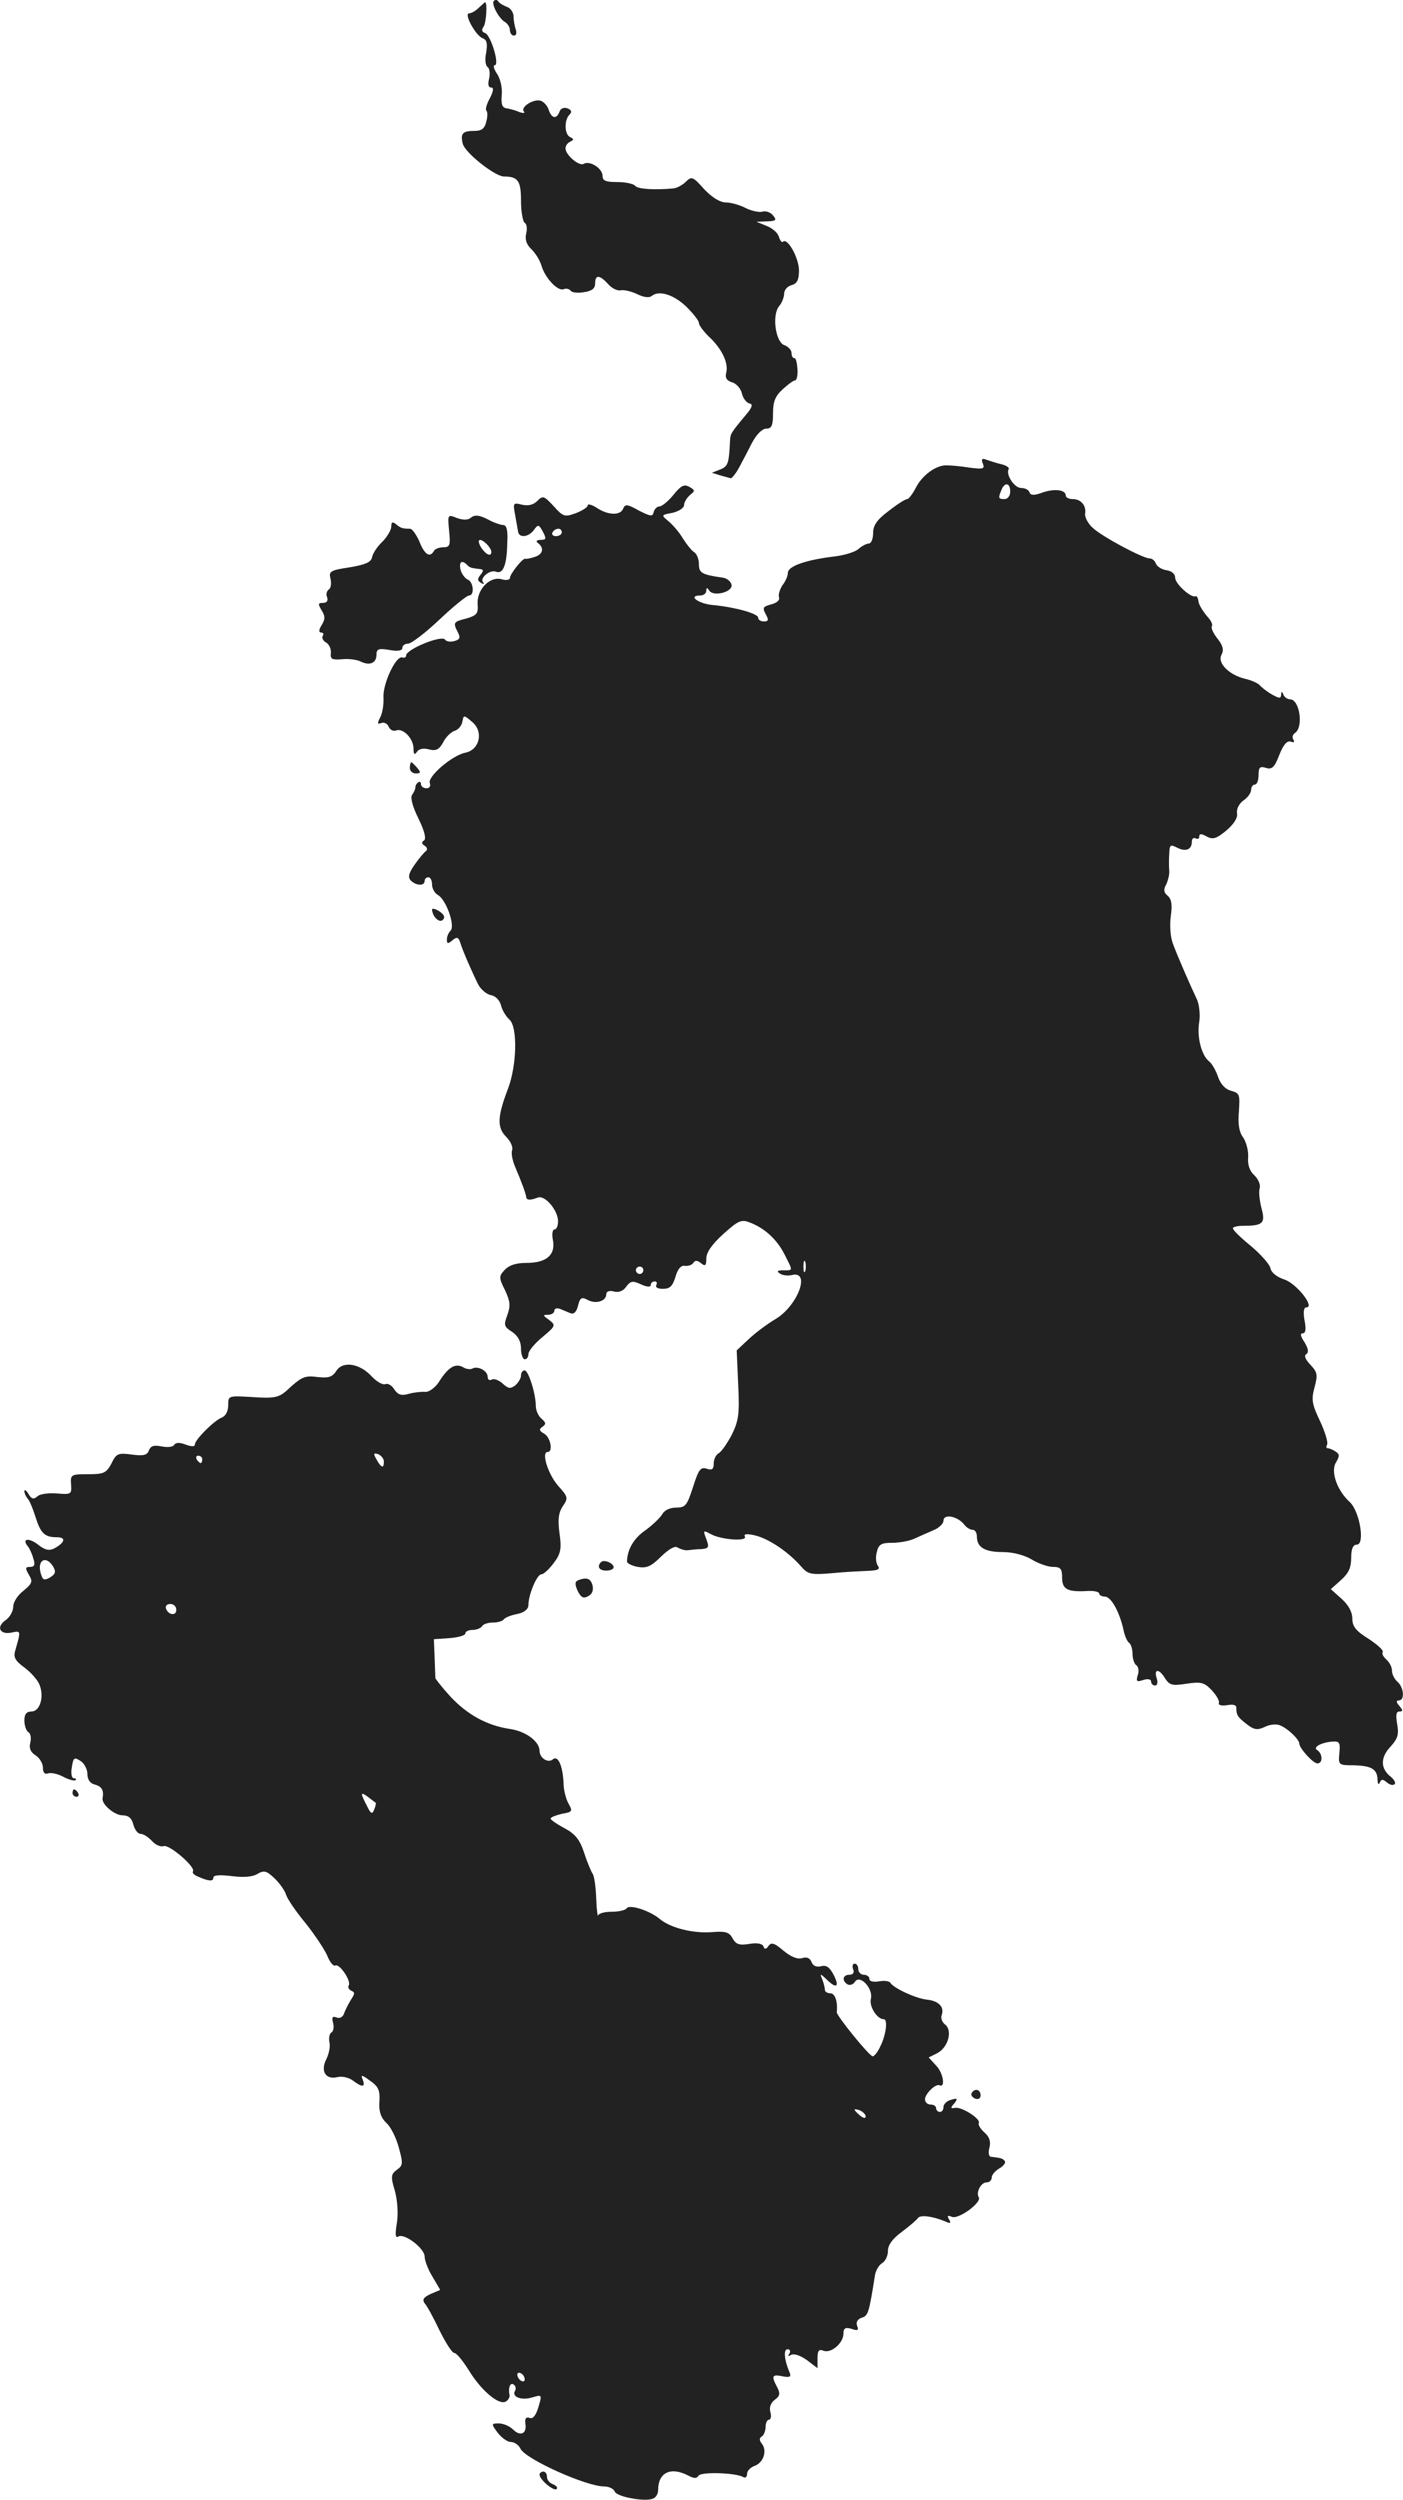 <?xml version="1.0" standalone="no"?>
<!DOCTYPE svg PUBLIC "-//W3C//DTD SVG 20010904//EN"
 "http://www.w3.org/TR/2001/REC-SVG-20010904/DTD/svg10.dtd">
<svg version="1.0" xmlns="http://www.w3.org/2000/svg"
 width="378.544pt" height="674.196pt" viewBox="0 0 378.544 674.196"
 preserveAspectRatio="xMidYMid meet">
<g transform="translate(-860.427,1337.603) scale(0.1,-0.1)"
fill="#222222" stroke="none">
<path d="M9937 13374 c-8 -8 12 -46 29 -57 8 -4 14 -15 14 -22 0 -8 5 -15 11
-15 6 0 8 7 5 16 -3 9 -6 24 -6 35 0 11 -8 23 -17 26 -10 4 -21 10 -24 15 -3
5 -8 5 -12 2z"/>
<path d="M9896 13355 c-8 -8 -20 -15 -26 -15 -15 0 17 -59 36 -67 12 -4 14
-14 10 -39 -4 -18 -2 -35 4 -39 5 -3 7 -17 4 -31 -4 -15 -2 -24 5 -24 8 0 7
-9 -3 -29 -9 -16 -13 -31 -9 -34 3 -3 3 -17 -1 -30 -4 -18 -13 -24 -31 -24
-33 0 -39 -7 -32 -35 6 -24 87 -88 111 -88 38 0 46 -12 46 -65 0 -30 5 -57 10
-60 6 -3 7 -17 4 -29 -4 -16 1 -30 14 -42 11 -11 23 -30 27 -44 10 -34 44 -70
60 -64 7 3 15 1 19 -4 3 -5 19 -7 36 -4 21 3 30 10 30 23 0 25 12 24 35 -1 10
-12 26 -19 34 -17 9 2 29 -3 44 -10 18 -9 33 -11 40 -5 20 16 60 3 94 -30 18
-18 33 -37 33 -43 0 -6 12 -22 26 -36 35 -32 54 -71 48 -97 -4 -14 0 -22 15
-27 12 -3 24 -17 27 -30 3 -13 12 -25 20 -27 11 -2 8 -11 -11 -33 -39 -47 -40
-49 -41 -67 -3 -62 -5 -69 -26 -78 l-23 -9 22 -7 c12 -3 25 -7 29 -8 3 0 14
13 23 30 9 17 25 47 35 67 12 22 27 37 38 37 14 0 18 8 18 41 0 32 6 47 26 65
14 13 29 24 33 24 5 0 8 13 7 30 -1 16 -4 30 -8 30 -5 0 -8 6 -8 14 0 8 -9 17
-19 21 -24 7 -35 82 -14 106 7 8 13 24 13 33 0 10 9 20 20 23 15 4 20 14 20
40 0 33 -31 89 -43 77 -3 -3 -8 3 -11 13 -3 11 -18 24 -34 30 l-27 11 29 1
c24 1 27 3 16 16 -7 9 -20 13 -29 10 -9 -2 -29 2 -45 10 -15 8 -40 15 -53 15
-16 0 -37 13 -59 36 -30 34 -34 35 -49 20 -9 -9 -24 -17 -33 -18 -51 -5 -98
-2 -104 7 -4 5 -25 10 -47 10 -32 0 -41 3 -41 17 0 20 -35 42 -51 32 -12 -7
-49 24 -49 42 0 7 6 15 13 18 10 5 10 7 0 12 -16 7 -17 46 -2 61 7 7 6 12 -6
17 -9 3 -18 0 -21 -9 -8 -21 -21 -19 -29 4 -3 11 -13 22 -21 25 -19 7 -57 -17
-46 -29 4 -4 -2 -5 -13 -1 -11 5 -27 9 -35 10 -11 2 -14 12 -12 35 2 18 -3 43
-12 57 -9 13 -12 24 -7 24 14 0 -10 81 -26 87 -9 3 -10 9 -4 17 7 9 11 66 4
66 -1 0 -8 -7 -17 -15z"/>
<path d="M11256 12126 c6 -15 1 -16 -37 -11 -24 4 -52 6 -62 6 -28 0 -65 -27
-82 -61 -9 -17 -19 -30 -23 -30 -5 0 -27 -14 -50 -32 -32 -24 -42 -39 -42 -60
0 -15 -5 -28 -12 -28 -6 0 -19 -7 -28 -15 -9 -8 -39 -17 -66 -20 -75 -9 -124
-26 -124 -44 0 -9 -7 -24 -15 -34 -7 -11 -11 -25 -9 -32 3 -7 -5 -15 -21 -19
-22 -6 -24 -9 -15 -26 9 -16 8 -20 -5 -20 -8 0 -15 4 -15 10 0 11 -60 28 -120
34 -41 3 -72 26 -36 26 9 0 16 6 16 13 0 9 2 9 8 0 11 -17 64 -4 60 16 -2 9
-12 17 -23 19 -58 8 -65 13 -65 37 0 13 -6 28 -13 32 -7 4 -21 22 -31 38 -10
17 -28 37 -39 46 -19 16 -19 16 12 22 17 4 31 13 31 21 0 7 7 19 16 27 14 11
14 13 -2 22 -14 8 -23 3 -43 -22 -14 -17 -31 -31 -38 -31 -6 0 -13 -7 -15 -15
-3 -13 -8 -12 -40 4 -30 17 -37 18 -42 6 -7 -20 -41 -19 -71 1 -14 9 -25 12
-25 7 0 -5 -14 -14 -32 -21 -30 -11 -34 -10 -60 19 -26 28 -29 29 -44 14 -11
-11 -25 -14 -42 -10 -23 6 -24 4 -18 -27 3 -18 7 -39 8 -45 2 -19 29 -16 43 4
11 15 13 15 24 -5 10 -19 9 -22 -6 -22 -10 0 -14 -4 -8 -8 18 -13 15 -31 -8
-38 -12 -4 -23 -6 -25 -5 -6 4 -42 -41 -42 -52 0 -5 -11 -7 -23 -3 -32 8 -67
-29 -64 -68 2 -25 -3 -30 -30 -38 -36 -9 -37 -11 -23 -38 7 -14 5 -19 -10 -23
-11 -3 -22 -1 -25 4 -9 13 -105 -26 -105 -43 0 -5 -5 -7 -11 -5 -18 3 -53 -74
-50 -109 1 -18 -3 -42 -9 -53 -8 -16 -8 -19 3 -15 8 3 17 -2 20 -10 4 -9 13
-13 20 -10 19 7 47 -22 47 -49 0 -16 3 -18 9 -9 5 8 17 11 32 7 20 -5 28 -1
39 19 7 14 21 28 31 31 10 3 19 14 21 25 3 18 4 18 25 0 33 -26 22 -76 -17
-84 -36 -7 -103 -65 -96 -82 3 -8 -1 -14 -9 -14 -8 0 -15 5 -15 12 0 12 -15 2
-15 -10 0 -4 -4 -13 -9 -20 -5 -8 2 -33 18 -65 16 -33 21 -54 14 -58 -7 -4 -6
-9 2 -14 7 -4 8 -10 4 -14 -5 -3 -19 -20 -31 -37 -16 -23 -19 -34 -10 -43 14
-14 37 -15 37 -1 0 6 5 10 10 10 6 0 10 -9 10 -20 0 -10 7 -23 16 -28 22 -12
47 -83 34 -96 -6 -6 -10 -16 -10 -24 0 -12 3 -12 15 -2 12 10 16 9 21 -6 7
-23 32 -80 49 -114 8 -14 23 -26 34 -28 12 -2 23 -13 27 -27 3 -13 13 -30 23
-39 22 -20 20 -123 -4 -186 -29 -76 -30 -105 -5 -130 12 -12 19 -28 16 -36 -3
-8 1 -29 9 -47 17 -40 28 -70 29 -79 1 -9 10 -10 31 -2 19 8 54 -33 55 -63 0
-13 -4 -23 -10 -23 -5 0 -7 -13 -4 -28 8 -40 -17 -62 -70 -62 -29 0 -48 -6
-60 -19 -16 -17 -16 -21 1 -55 14 -30 15 -42 6 -67 -10 -27 -9 -31 13 -45 16
-11 24 -26 24 -45 0 -16 5 -29 10 -29 6 0 10 6 10 14 0 8 17 29 38 46 36 30
36 32 18 46 -17 12 -18 14 -3 14 9 0 17 5 17 11 0 6 7 8 15 5 8 -3 21 -9 29
-12 9 -3 16 4 20 21 5 21 10 24 26 15 22 -12 50 -3 50 15 0 8 8 11 20 8 13 -4
26 1 34 13 12 16 18 16 40 6 15 -7 26 -8 26 -2 0 6 5 10 11 10 5 0 7 -4 4 -10
-3 -6 4 -10 18 -10 19 0 26 7 34 33 6 21 15 31 25 29 9 -1 19 2 23 8 5 8 11 7
21 -1 11 -9 14 -7 14 13 0 16 15 38 46 66 40 36 49 40 71 31 40 -15 73 -45 94
-86 23 -46 24 -43 -3 -43 -17 0 -19 -3 -9 -9 7 -5 21 -6 31 -4 53 14 17 -83
-44 -119 -22 -13 -54 -37 -72 -54 l-32 -30 4 -92 c4 -80 1 -98 -17 -135 -12
-23 -28 -46 -35 -50 -8 -4 -14 -17 -14 -28 0 -16 -5 -19 -19 -14 -17 5 -22 -3
-37 -50 -16 -49 -20 -55 -45 -55 -17 0 -32 -7 -38 -18 -6 -10 -26 -29 -45 -43
-31 -21 -49 -51 -50 -84 -1 -5 13 -12 29 -15 24 -4 36 1 63 28 22 21 38 30 45
24 7 -4 19 -8 27 -7 8 1 25 3 37 3 20 2 21 5 13 27 -9 24 -9 25 13 13 28 -15
99 -20 91 -6 -4 7 6 8 27 3 36 -8 90 -44 124 -83 20 -23 27 -24 95 -18 19 2
55 4 79 5 33 1 41 4 34 14 -5 6 -7 23 -3 37 5 21 12 25 42 25 19 0 46 5 59 11
13 6 36 16 52 23 15 6 27 18 27 26 0 19 38 12 56 -11 6 -8 16 -14 23 -14 6 0
11 -8 11 -18 0 -29 21 -42 70 -42 27 0 58 -8 78 -20 18 -11 44 -20 57 -20 21
0 25 -5 25 -29 0 -32 15 -39 68 -36 18 1 32 -2 32 -7 0 -4 7 -8 15 -8 17 0 39
-40 50 -87 3 -18 11 -35 16 -38 5 -4 9 -17 9 -30 0 -13 5 -27 10 -30 6 -4 8
-16 4 -27 -5 -17 -3 -19 15 -13 12 4 21 2 21 -4 0 -6 5 -11 11 -11 6 0 8 9 4
20 -8 26 7 26 23 -1 12 -18 19 -20 58 -14 40 6 48 3 68 -18 12 -13 21 -28 19
-34 -2 -6 7 -8 22 -6 15 3 25 1 25 -6 0 -20 3 -26 28 -45 19 -15 28 -17 48 -8
13 7 32 9 41 5 20 -7 53 -38 53 -50 1 -13 37 -53 49 -53 15 0 14 27 -1 36 -13
8 14 22 45 23 15 1 18 -5 15 -31 -3 -32 -2 -33 37 -33 49 -1 65 -10 66 -38 0
-12 3 -16 6 -9 4 10 8 10 19 1 8 -7 17 -9 21 -5 4 3 -1 12 -9 19 -29 22 -30
52 -3 81 21 23 24 34 19 62 -4 24 -3 34 6 34 10 0 10 3 0 15 -9 10 -9 15 -1
15 16 0 13 35 -4 50 -8 7 -15 20 -15 30 0 10 -7 23 -15 30 -8 7 -13 16 -10 20
3 5 -14 20 -38 36 -34 21 -44 33 -44 55 0 17 -10 36 -29 53 l-29 26 28 25 c20
18 27 33 27 60 0 24 5 35 15 35 23 0 8 90 -19 115 -35 32 -52 83 -37 107 10
17 10 22 -1 29 -7 5 -17 9 -21 9 -5 0 -5 4 -2 10 3 5 -5 33 -19 63 -22 46 -24
58 -15 91 9 34 8 41 -11 61 -14 15 -18 25 -11 29 7 5 5 15 -5 32 -11 16 -12
24 -5 24 8 0 10 11 5 35 -4 23 -2 35 5 35 24 0 -26 64 -59 75 -21 7 -36 19
-38 31 -2 10 -26 37 -52 59 -27 22 -49 43 -49 48 -1 4 12 7 28 7 53 0 60 7 49
47 -5 20 -8 44 -5 54 3 10 -4 25 -14 35 -13 11 -19 29 -17 49 1 17 -5 41 -14
54 -11 15 -14 37 -11 70 3 45 2 49 -21 55 -15 4 -28 17 -35 37 -6 18 -17 37
-25 43 -20 16 -33 66 -26 106 3 19 0 46 -6 60 -18 38 -50 111 -64 148 -8 19
-10 50 -7 76 5 32 2 47 -8 56 -11 9 -12 17 -4 31 5 11 9 27 8 37 -1 9 -1 30 0
45 1 25 3 26 21 17 23 -12 40 -6 40 16 0 8 5 12 10 9 6 -3 10 -1 10 5 0 8 6 8
20 0 17 -9 26 -6 53 16 20 17 31 34 29 46 -2 12 5 26 17 35 12 8 21 21 21 29
0 8 5 14 10 14 6 0 10 12 10 26 0 21 4 24 20 19 16 -5 23 1 36 35 11 28 21 39
31 36 8 -4 11 -1 7 5 -4 6 -2 14 4 18 24 15 13 91 -13 91 -7 0 -16 6 -18 13
-4 9 -6 9 -6 -1 -1 -10 -5 -10 -23 0 -13 7 -27 18 -33 24 -5 7 -23 15 -40 19
-44 10 -77 43 -65 65 7 13 4 25 -11 44 -12 15 -18 30 -15 33 3 4 -2 16 -13 27
-10 12 -21 29 -23 39 -1 10 -5 17 -8 15 -11 -6 -55 33 -55 50 0 10 -9 18 -23
20 -13 2 -26 10 -29 18 -3 8 -10 14 -17 14 -18 0 -129 59 -154 83 -12 11 -21
28 -20 37 4 22 -11 40 -33 40 -10 0 -19 4 -19 9 0 16 -29 20 -62 9 -24 -9 -33
-8 -36 0 -2 7 -12 12 -23 12 -18 0 -42 37 -33 51 2 4 -7 10 -20 13 -13 3 -31
9 -40 12 -12 5 -15 2 -10 -10z m74 -76 c0 -11 -7 -20 -15 -20 -17 0 -18 2 -9
24 9 23 24 20 24 -4z m-1210 -110 c0 -5 -7 -10 -16 -10 -8 0 -12 5 -9 10 3 6
10 10 16 10 5 0 9 -4 9 -10z m657 -1992 c-3 -7 -5 -2 -5 12 0 14 2 19 5 13 2
-7 2 -19 0 -25z m-437 2 c0 -5 -4 -10 -10 -10 -5 0 -10 5 -10 10 0 6 5 10 10
10 6 0 10 -4 10 -10z"/>
<path d="M9816 11944 c4 -38 2 -44 -15 -44 -11 0 -23 -4 -26 -10 -11 -19 -25
-10 -39 25 -8 19 -20 35 -25 35 -21 0 -26 2 -38 12 -10 8 -13 6 -13 -6 0 -9
-11 -28 -24 -41 -14 -13 -26 -32 -28 -42 -2 -13 -18 -20 -60 -27 -53 -8 -57
-11 -52 -31 3 -13 1 -26 -5 -29 -5 -4 -8 -13 -4 -21 3 -9 -1 -15 -11 -15 -14
0 -14 -3 -4 -20 10 -16 10 -24 0 -40 -8 -13 -8 -20 -1 -20 5 0 8 -4 4 -9 -3
-6 1 -13 9 -18 8 -4 14 -17 13 -28 -2 -17 3 -19 30 -17 17 2 40 -1 50 -6 24
-12 43 -5 43 18 0 16 6 18 35 13 23 -4 35 -2 35 6 0 6 7 11 15 11 9 0 47 29
85 65 38 36 74 65 80 65 15 0 12 37 -4 43 -7 3 -16 15 -19 26 -5 21 3 28 17
14 7 -8 11 -9 37 -12 8 -1 8 -5 0 -15 -9 -11 -9 -16 1 -22 7 -4 10 -4 6 1 -11
11 18 36 35 29 19 -7 29 19 30 79 2 33 -2 47 -11 47 -7 0 -27 7 -43 16 -22 11
-34 12 -44 4 -8 -7 -21 -7 -38 -1 -25 10 -25 10 -21 -35z m102 -36 c7 -7 12
-16 12 -20 0 -15 -15 -8 -28 12 -13 22 -3 27 16 8z"/>
<path d="M9710 11305 c0 -8 7 -15 16 -15 14 0 14 3 4 15 -7 8 -14 15 -16 15
-2 0 -4 -7 -4 -15z"/>
<path d="M9770 10923 c1 -20 20 -37 29 -28 7 7 4 14 -9 23 -11 7 -20 9 -20 5z"/>
<path d="M9512 9679 c-11 -17 -21 -20 -50 -17 -36 5 -44 1 -86 -38 -20 -17
-33 -20 -90 -16 -66 4 -66 4 -66 -22 0 -16 -7 -29 -17 -33 -21 -8 -73 -60 -73
-73 0 -6 -9 -6 -25 0 -16 6 -26 6 -31 -1 -3 -6 -18 -7 -34 -4 -20 4 -29 2 -34
-11 -5 -13 -15 -15 -46 -11 -37 5 -42 3 -55 -24 -14 -26 -21 -29 -63 -29 -46
0 -48 -1 -46 -28 2 -26 0 -27 -37 -24 -22 2 -46 -1 -53 -7 -11 -10 -17 -8 -25
6 -6 10 -11 13 -11 7 0 -5 4 -14 9 -20 5 -5 14 -27 21 -49 14 -45 25 -55 58
-55 25 0 22 -14 -7 -30 -14 -7 -25 -5 -44 10 -24 19 -45 17 -28 -4 5 -6 12
-21 15 -33 6 -17 3 -23 -8 -23 -14 0 -14 -3 -4 -21 11 -18 10 -23 -14 -43 -16
-12 -28 -31 -28 -43 0 -12 -9 -29 -21 -37 -26 -18 -15 -40 17 -33 25 5 25 6 9
-50 -5 -17 1 -27 26 -45 17 -13 35 -33 40 -46 13 -33 1 -72 -22 -72 -13 0 -19
-7 -19 -24 0 -14 5 -28 11 -32 6 -3 8 -16 5 -28 -4 -15 1 -26 14 -34 11 -7 20
-22 20 -33 0 -14 5 -19 14 -16 7 3 26 -1 41 -9 15 -8 30 -12 33 -9 3 3 1 5 -5
5 -5 0 -8 13 -5 29 4 26 6 29 23 18 10 -6 19 -22 19 -35 0 -15 7 -26 20 -29
19 -5 25 -16 21 -37 -3 -16 32 -46 54 -46 16 0 25 -8 29 -25 4 -14 12 -25 20
-25 7 0 21 -9 30 -19 10 -11 24 -17 32 -14 15 5 86 -56 79 -68 -3 -4 3 -10 13
-14 29 -13 42 -14 42 -3 0 7 18 8 50 4 33 -4 56 -2 69 6 17 10 24 9 45 -11 14
-13 29 -34 32 -45 4 -12 27 -46 52 -76 24 -30 51 -70 59 -88 7 -18 17 -30 22
-27 11 6 44 -42 36 -54 -3 -5 1 -11 7 -14 10 -4 10 -8 0 -23 -7 -11 -15 -27
-19 -37 -3 -11 -12 -16 -21 -12 -11 4 -13 0 -9 -15 3 -11 1 -23 -5 -26 -5 -3
-7 -15 -5 -26 3 -10 -1 -31 -8 -45 -17 -33 -2 -57 30 -49 12 3 30 -1 41 -9 25
-19 35 -19 27 2 -6 14 -3 14 20 -3 22 -15 27 -26 25 -56 -2 -27 4 -43 18 -57
12 -10 27 -40 34 -66 12 -44 12 -49 -5 -61 -16 -12 -17 -18 -5 -58 7 -27 9
-61 5 -86 -5 -30 -4 -41 4 -36 16 10 71 -32 71 -54 0 -10 9 -35 21 -54 l21
-36 -26 -11 c-19 -9 -23 -15 -16 -25 6 -6 24 -39 40 -73 17 -34 34 -61 40 -61
6 0 23 -21 40 -48 33 -54 81 -94 99 -83 7 4 11 12 10 17 -4 21 2 35 11 29 6
-4 7 -11 4 -17 -10 -16 16 -27 46 -18 27 8 27 8 17 -26 -7 -23 -15 -33 -24
-29 -10 3 -13 -2 -11 -17 4 -27 -15 -34 -35 -13 -9 8 -25 15 -37 15 -20 0 -21
-1 -3 -25 10 -13 26 -25 35 -25 10 0 22 -8 27 -19 15 -28 177 -101 225 -101
13 0 26 -6 29 -14 6 -14 80 -28 103 -19 8 3 14 13 14 23 0 48 34 64 82 39 15
-8 22 -8 27 0 7 11 102 8 121 -4 6 -3 10 1 10 9 0 8 9 17 19 21 25 8 36 41 21
60 -7 9 -8 15 0 20 5 3 10 15 10 26 0 10 4 19 9 19 5 0 7 9 4 20 -4 13 1 26
12 34 14 10 15 17 6 34 -16 30 -14 35 15 29 20 -4 24 -1 18 12 -14 33 -16 61
-5 61 7 0 9 -5 5 -12 -5 -7 -3 -8 5 -3 8 4 25 -2 42 -14 l29 -22 0 27 c0 20 4
25 16 20 21 -8 54 21 54 46 0 15 5 18 22 13 16 -6 20 -4 15 8 -4 10 1 18 12
22 18 5 20 14 36 114 2 14 11 28 19 33 9 5 16 20 16 33 0 16 12 33 38 52 20
15 40 32 43 37 7 9 39 5 73 -9 15 -7 17 -5 11 5 -6 10 -4 12 8 7 18 -7 81 39
72 53 -8 13 6 40 21 40 8 0 14 6 14 13 0 7 9 18 21 25 12 7 18 16 14 20 -6 7
-10 8 -36 11 -7 0 -9 11 -5 25 4 16 0 29 -14 41 -11 10 -17 21 -15 25 7 11
-47 45 -64 41 -12 -2 -13 0 -2 12 10 13 9 15 -8 10 -12 -3 -21 -12 -21 -19 0
-8 -4 -14 -10 -14 -5 0 -10 5 -10 10 0 6 -7 10 -15 10 -8 0 -15 6 -15 14 0 15
29 43 39 38 17 -8 10 33 -8 52 l-21 23 24 12 c29 16 41 61 20 77 -8 6 -12 18
-9 25 8 22 -8 39 -41 42 -31 4 -89 31 -98 46 -3 4 -17 6 -31 3 -15 -2 -25 0
-25 7 0 6 -7 11 -15 11 -8 0 -15 7 -15 15 0 8 -4 15 -10 15 -5 0 -7 -7 -4 -15
4 -9 0 -15 -10 -15 -18 0 -21 -16 -5 -26 6 -3 15 -1 20 7 13 21 50 -18 43 -46
-5 -21 17 -55 35 -55 11 0 6 -42 -9 -72 -7 -16 -17 -28 -21 -28 -9 0 -98 110
-97 119 3 29 -5 51 -17 51 -8 0 -15 4 -15 9 0 5 -3 18 -7 28 -7 17 -6 17 11 1
27 -27 36 -21 20 11 -11 21 -20 28 -34 24 -13 -3 -22 1 -26 11 -4 11 -13 15
-25 11 -13 -4 -30 3 -51 20 -24 21 -33 23 -40 13 -7 -10 -11 -10 -14 -1 -3 7
-18 10 -39 6 -26 -4 -35 -1 -44 15 -9 17 -19 20 -55 17 -51 -4 -112 11 -141
35 -27 23 -83 41 -90 29 -4 -5 -21 -9 -40 -9 -18 0 -35 -4 -37 -10 -1 -5 -4
15 -5 45 -1 30 -5 61 -10 68 -4 6 -15 32 -23 57 -11 34 -24 50 -52 65 -21 11
-38 23 -38 26 0 4 14 9 30 13 29 5 30 7 18 28 -7 13 -13 37 -13 53 -2 48 -15
78 -29 66 -13 -11 -36 3 -36 24 -1 25 -38 52 -80 58 -62 9 -116 39 -162 89
-21 23 -38 45 -39 48 0 3 -1 28 -2 55 l-2 50 43 3 c23 2 42 7 42 13 0 5 9 9
19 9 11 0 23 5 26 10 3 6 17 10 30 10 13 0 26 4 29 9 3 4 19 11 36 14 19 4 30
13 30 24 0 28 23 83 35 83 6 0 21 14 33 30 19 25 22 38 16 80 -5 37 -3 56 9
74 15 22 14 25 -13 55 -27 31 -46 91 -28 91 15 0 8 39 -9 49 -14 8 -15 12 -5
19 10 7 10 11 -3 22 -8 7 -15 22 -15 34 0 33 -20 96 -30 96 -6 0 -10 -6 -10
-14 0 -7 -7 -19 -15 -26 -13 -10 -19 -10 -35 5 -10 9 -24 14 -29 10 -6 -3 -11
0 -11 8 0 16 -27 30 -41 22 -5 -3 -17 -2 -26 4 -21 11 -40 -1 -65 -41 -10 -15
-26 -26 -35 -26 -10 1 -30 -1 -45 -5 -21 -6 -30 -3 -40 12 -6 10 -17 17 -24
14 -7 -3 -24 7 -37 21 -32 35 -78 42 -95 15z m128 -245 c0 -20 -7 -17 -20 6
-9 16 -8 18 5 14 8 -4 15 -12 15 -20z m-490 6 c0 -5 -2 -10 -4 -10 -3 0 -8 5
-11 10 -3 6 -1 10 4 10 6 0 11 -4 11 -10z m-403 -288 c9 -15 7 -21 -7 -30 -16
-9 -20 -8 -25 8 -12 37 12 53 32 22z m333 -118 c0 -17 -22 -14 -28 4 -2 7 3
12 12 12 9 0 16 -7 16 -16z m538 -520 c1 -1 0 -9 -4 -18 -5 -14 -9 -13 -20 10
-18 35 -18 39 4 23 9 -7 18 -14 20 -15z m1322 -846 c0 -6 -6 -5 -15 2 -8 7
-15 14 -15 16 0 2 7 1 15 -2 8 -4 15 -11 15 -16z m-920 -709 c0 -6 -4 -7 -10
-4 -5 3 -10 11 -10 16 0 6 5 7 10 4 6 -3 10 -11 10 -16z"/>
<path d="M10226 9163 c-12 -12 -5 -23 14 -23 11 0 20 4 20 9 0 11 -26 22 -34
14z"/>
<path d="M10164 9114 c-9 -4 -9 -11 -1 -29 9 -18 16 -21 28 -14 11 5 15 16 12
29 -5 19 -16 23 -39 14z"/>
<path d="M8800 8540 c0 -5 5 -10 11 -10 5 0 7 5 4 10 -3 6 -8 10 -11 10 -2 0
-4 -4 -4 -10z"/>
<path d="M11226 7731 c-3 -5 1 -11 9 -15 9 -3 15 0 15 9 0 16 -16 20 -24 6z"/>
<path d="M10060 6702 c0 -14 39 -46 46 -39 4 4 -1 9 -10 13 -9 3 -16 12 -16
20 0 8 -4 14 -10 14 -5 0 -10 -4 -10 -8z"/>
</g>
</svg>
